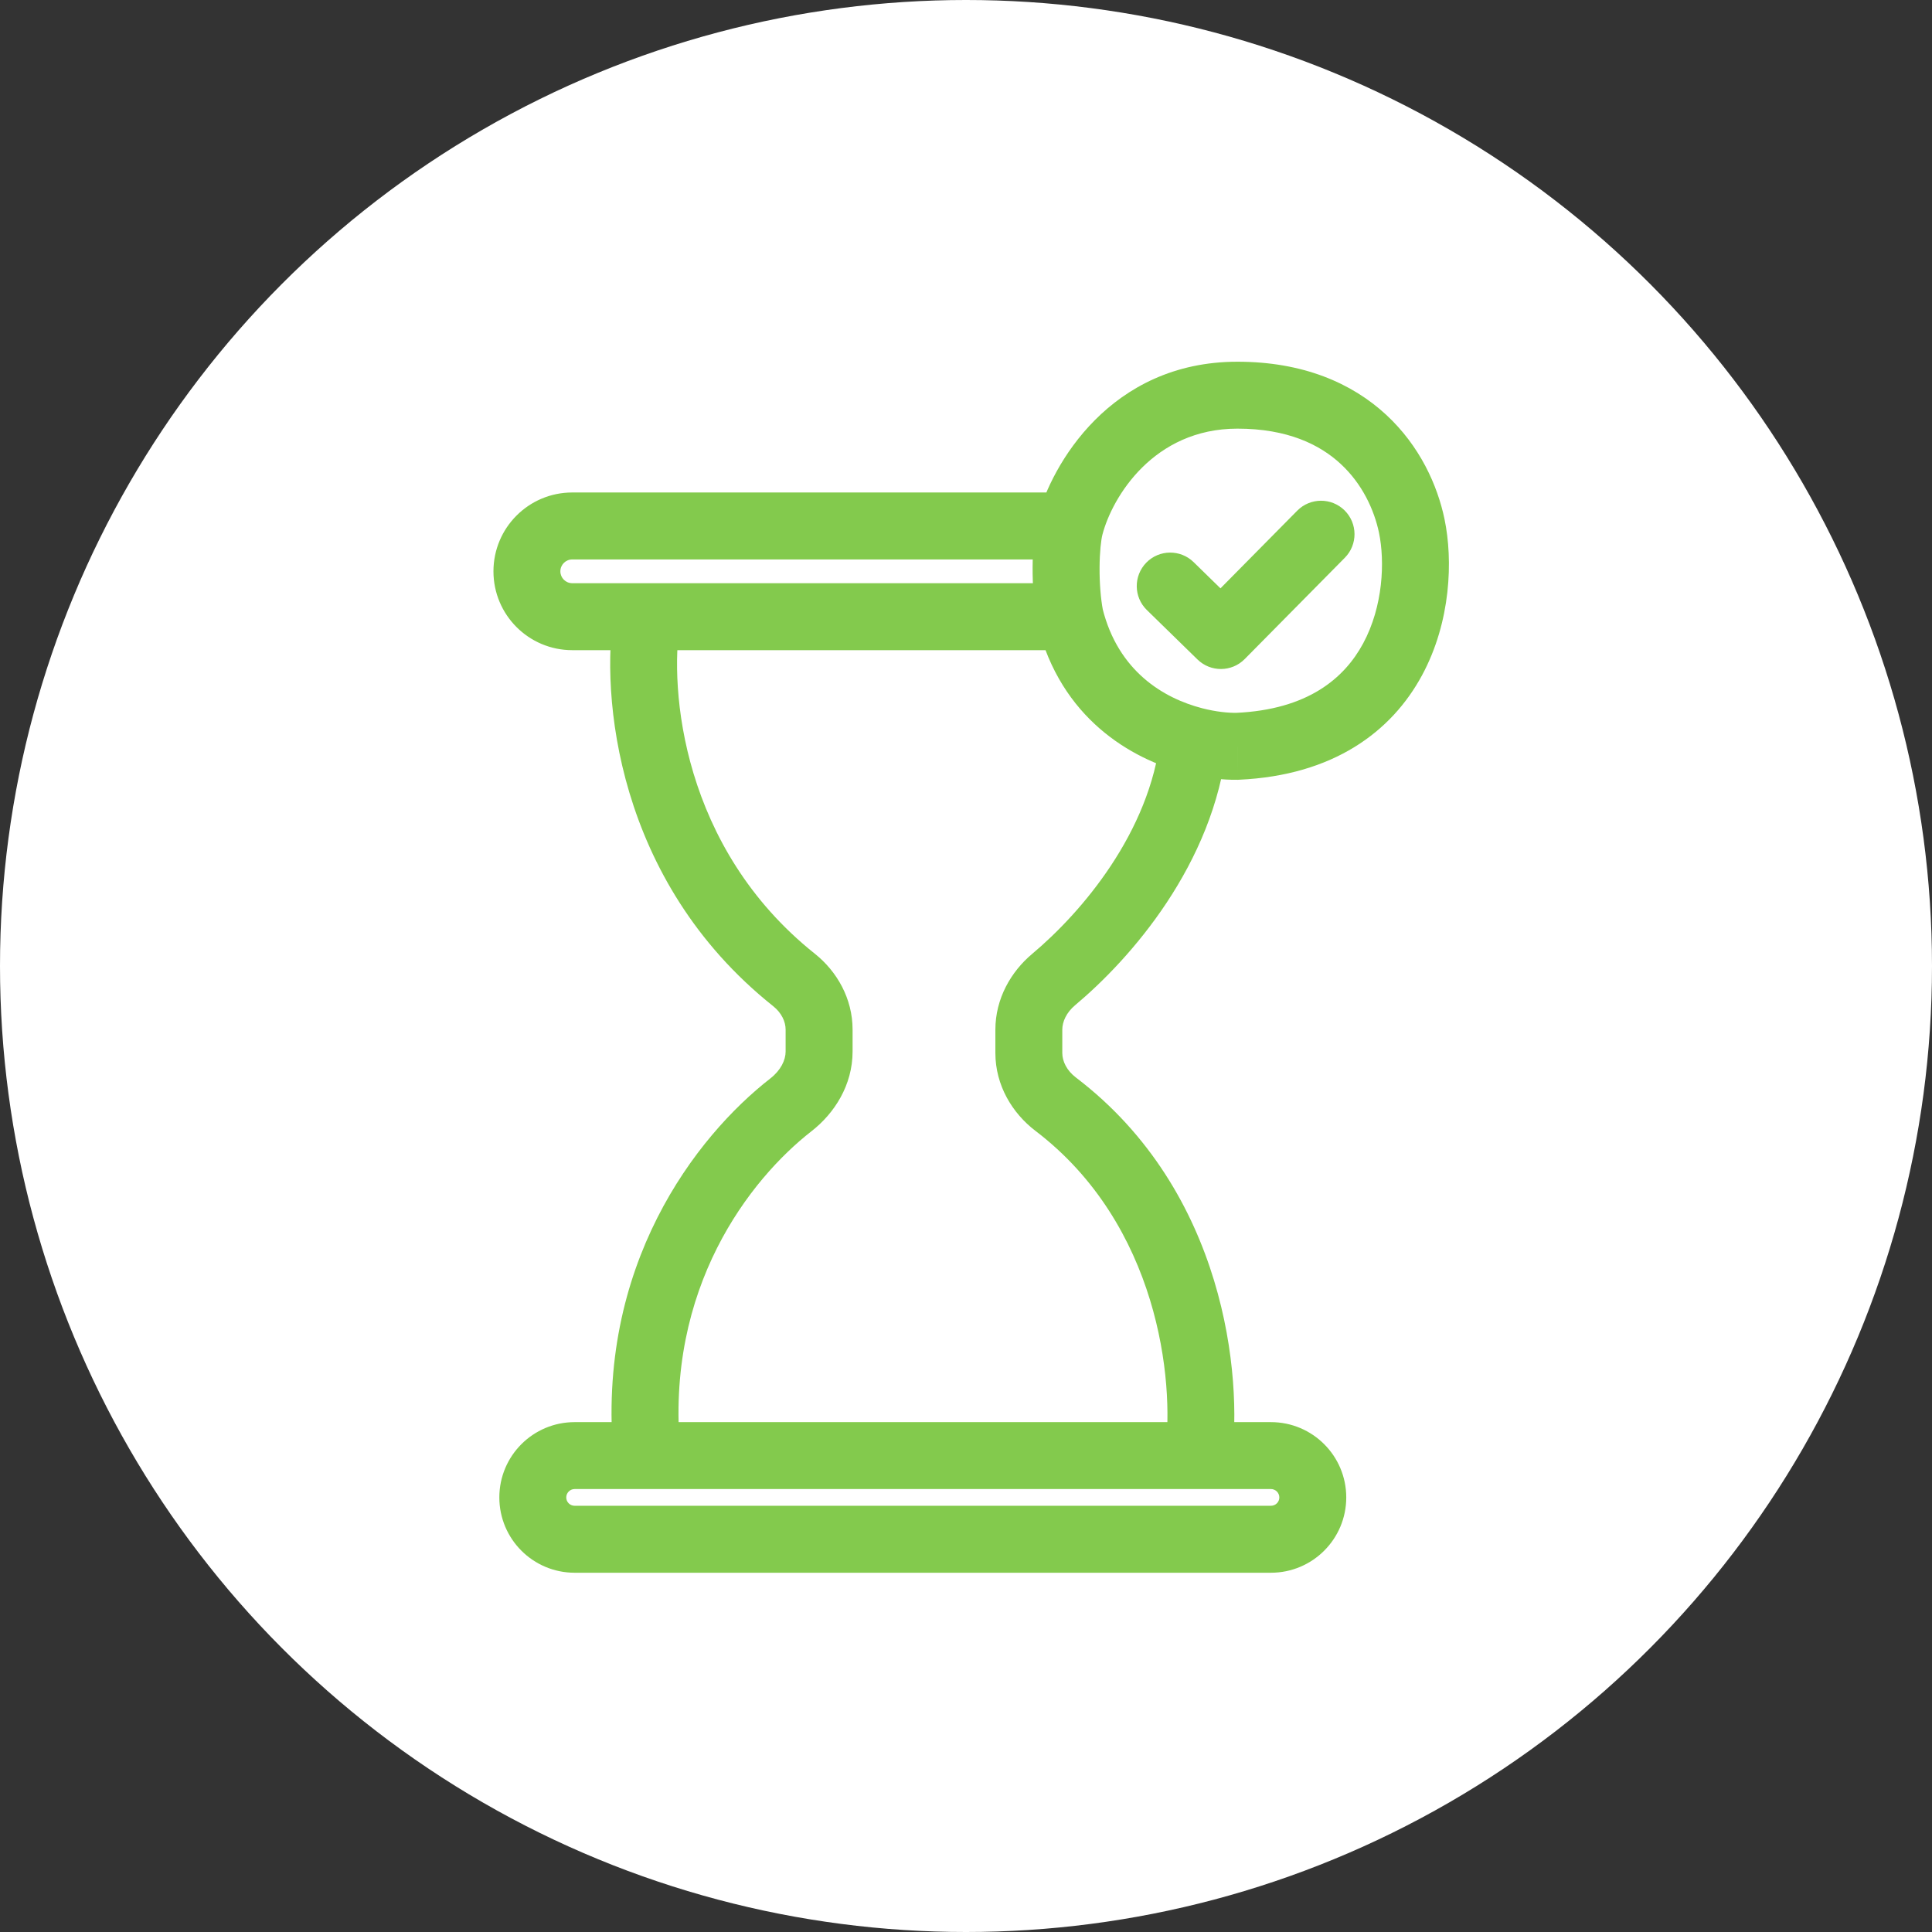 <svg width="44" height="44" viewBox="0 0 44 44" fill="none" xmlns="http://www.w3.org/2000/svg">
<rect x="0" y="0" width="44" height="44" fill="#333333" stroke="none"/>
<circle cx="22" cy="22" r="22" fill="white"/>
<path d="M24.37 11.979L25.108 12.172V12.172L24.37 11.979ZM32.152 11.979L32.898 11.823V11.823L32.152 11.979ZM28.181 16.996L28.194 17.759L28.204 17.758L28.215 17.758L28.181 16.996ZM18.083 22.317L17.608 22.914L18.083 22.317ZM18.014 25.16L17.546 24.559L17.546 24.559L18.014 25.16ZM24.043 25.147L23.581 25.754L24.043 25.147ZM27.188 16.868L27.379 16.13L27.379 16.13L27.188 16.868ZM23.997 22.308L24.486 22.892H24.486L23.997 22.308ZM27.184 12.802C26.883 12.508 26.4 12.513 26.106 12.814C25.812 13.116 25.817 13.598 26.118 13.892L27.184 12.802ZM27.805 14.474L27.272 15.019C27.572 15.312 28.052 15.308 28.347 15.01L27.805 14.474ZM30.628 12.702C30.924 12.403 30.921 11.92 30.622 11.624C30.322 11.328 29.84 11.331 29.544 11.63L30.628 12.702ZM13.033 12.741H24.37V11.216H13.033V12.741ZM25.108 12.172C25.333 11.317 26.272 9.762 28.181 9.762V8.238C25.279 8.238 23.945 10.601 23.633 11.784L25.108 12.172ZM28.181 9.762C29.318 9.762 30.055 10.122 30.534 10.566C31.027 11.022 31.297 11.614 31.406 12.134L32.898 11.823C32.738 11.055 32.338 10.158 31.57 9.447C30.788 8.723 29.672 8.238 28.181 8.238V9.762ZM31.406 12.134C31.541 12.786 31.502 13.807 31.044 14.655C30.617 15.445 29.788 16.161 28.146 16.235L28.215 17.758C30.372 17.66 31.695 16.659 32.386 15.379C33.046 14.156 33.092 12.755 32.898 11.823L31.406 12.134ZM13.033 14.807H14.737V13.282H13.033V14.807ZM14.737 14.807H24.37V13.282H14.737V14.807ZM13.985 13.922C13.676 15.812 14.019 20.055 17.608 22.914L18.558 21.721C15.532 19.31 15.239 15.703 15.489 14.168L13.985 13.922ZM17.892 23.448V23.948H19.417V23.448H17.892ZM17.546 24.559C15.856 25.875 13.555 28.824 13.978 33.223L15.496 33.077C15.135 29.331 17.087 26.849 18.482 25.762L17.546 24.559ZM14.737 32.388H13.087V33.912H14.737V32.388ZM13.087 35.818H28.945V34.293H13.087V35.818ZM28.945 32.388H27.295V33.912H28.945V32.388ZM27.295 32.388H14.737V33.912H27.295V32.388ZM28.051 33.249C28.297 31.36 27.914 27.137 24.505 24.541L23.581 25.754C26.387 27.89 26.748 31.454 26.539 33.051L28.051 33.249ZM24.193 23.981V23.451H22.669V23.981H24.193ZM28.167 16.234C27.973 16.238 27.694 16.211 27.379 16.13L26.997 17.606C27.438 17.72 27.854 17.765 28.194 17.759L28.167 16.234ZM27.379 16.13C26.496 15.901 25.466 15.285 25.11 13.86L23.631 14.23C24.162 16.353 25.75 17.283 26.997 17.606L27.379 16.13ZM24.486 22.892C25.745 21.837 27.639 19.69 27.945 16.952L26.43 16.783C26.188 18.954 24.638 20.775 23.507 21.724L24.486 22.892ZM23.633 11.784C23.552 12.092 23.519 12.518 23.517 12.919C23.515 13.332 23.545 13.793 23.622 14.19L25.119 13.9C25.067 13.63 25.04 13.274 25.042 12.927C25.044 12.569 25.076 12.294 25.108 12.172L23.633 11.784ZM24.193 23.451C24.193 23.267 24.288 23.058 24.486 22.892L23.507 21.724C23.023 22.13 22.669 22.744 22.669 23.451H24.193ZM24.505 24.541C24.294 24.381 24.193 24.169 24.193 23.981H22.669C22.669 24.719 23.055 25.353 23.581 25.754L24.505 24.541ZM30.66 34.103C30.66 33.156 29.892 32.388 28.945 32.388V33.912C29.05 33.912 29.136 33.998 29.136 34.103H30.66ZM28.945 35.818C29.892 35.818 30.66 35.05 30.66 34.103H29.136C29.136 34.208 29.05 34.293 28.945 34.293V35.818ZM17.892 23.948C17.892 24.143 17.782 24.375 17.546 24.559L18.482 25.762C19.003 25.356 19.417 24.713 19.417 23.948H17.892ZM17.608 22.914C17.799 23.066 17.892 23.267 17.892 23.448H19.417C19.417 22.741 19.061 22.122 18.558 21.721L17.608 22.914ZM12.762 13.012C12.762 12.862 12.883 12.741 13.033 12.741V11.216C12.041 11.216 11.238 12.02 11.238 13.012H12.762ZM13.087 32.388C12.14 32.388 11.372 33.156 11.372 34.103H12.896C12.896 33.998 12.982 33.912 13.087 33.912V32.388ZM11.372 34.103C11.372 35.05 12.14 35.818 13.087 35.818V34.293C12.982 34.293 12.896 34.208 12.896 34.103H11.372ZM11.238 13.012C11.238 14.003 12.041 14.807 13.033 14.807V13.282C12.883 13.282 12.762 13.161 12.762 13.012H11.238ZM26.118 13.892L27.272 15.019L28.338 13.929L27.184 12.802L26.118 13.892ZM28.347 15.01L30.628 12.702L29.544 11.63L27.263 13.938L28.347 15.01Z" fill="#83CA4D"/>
</svg>
